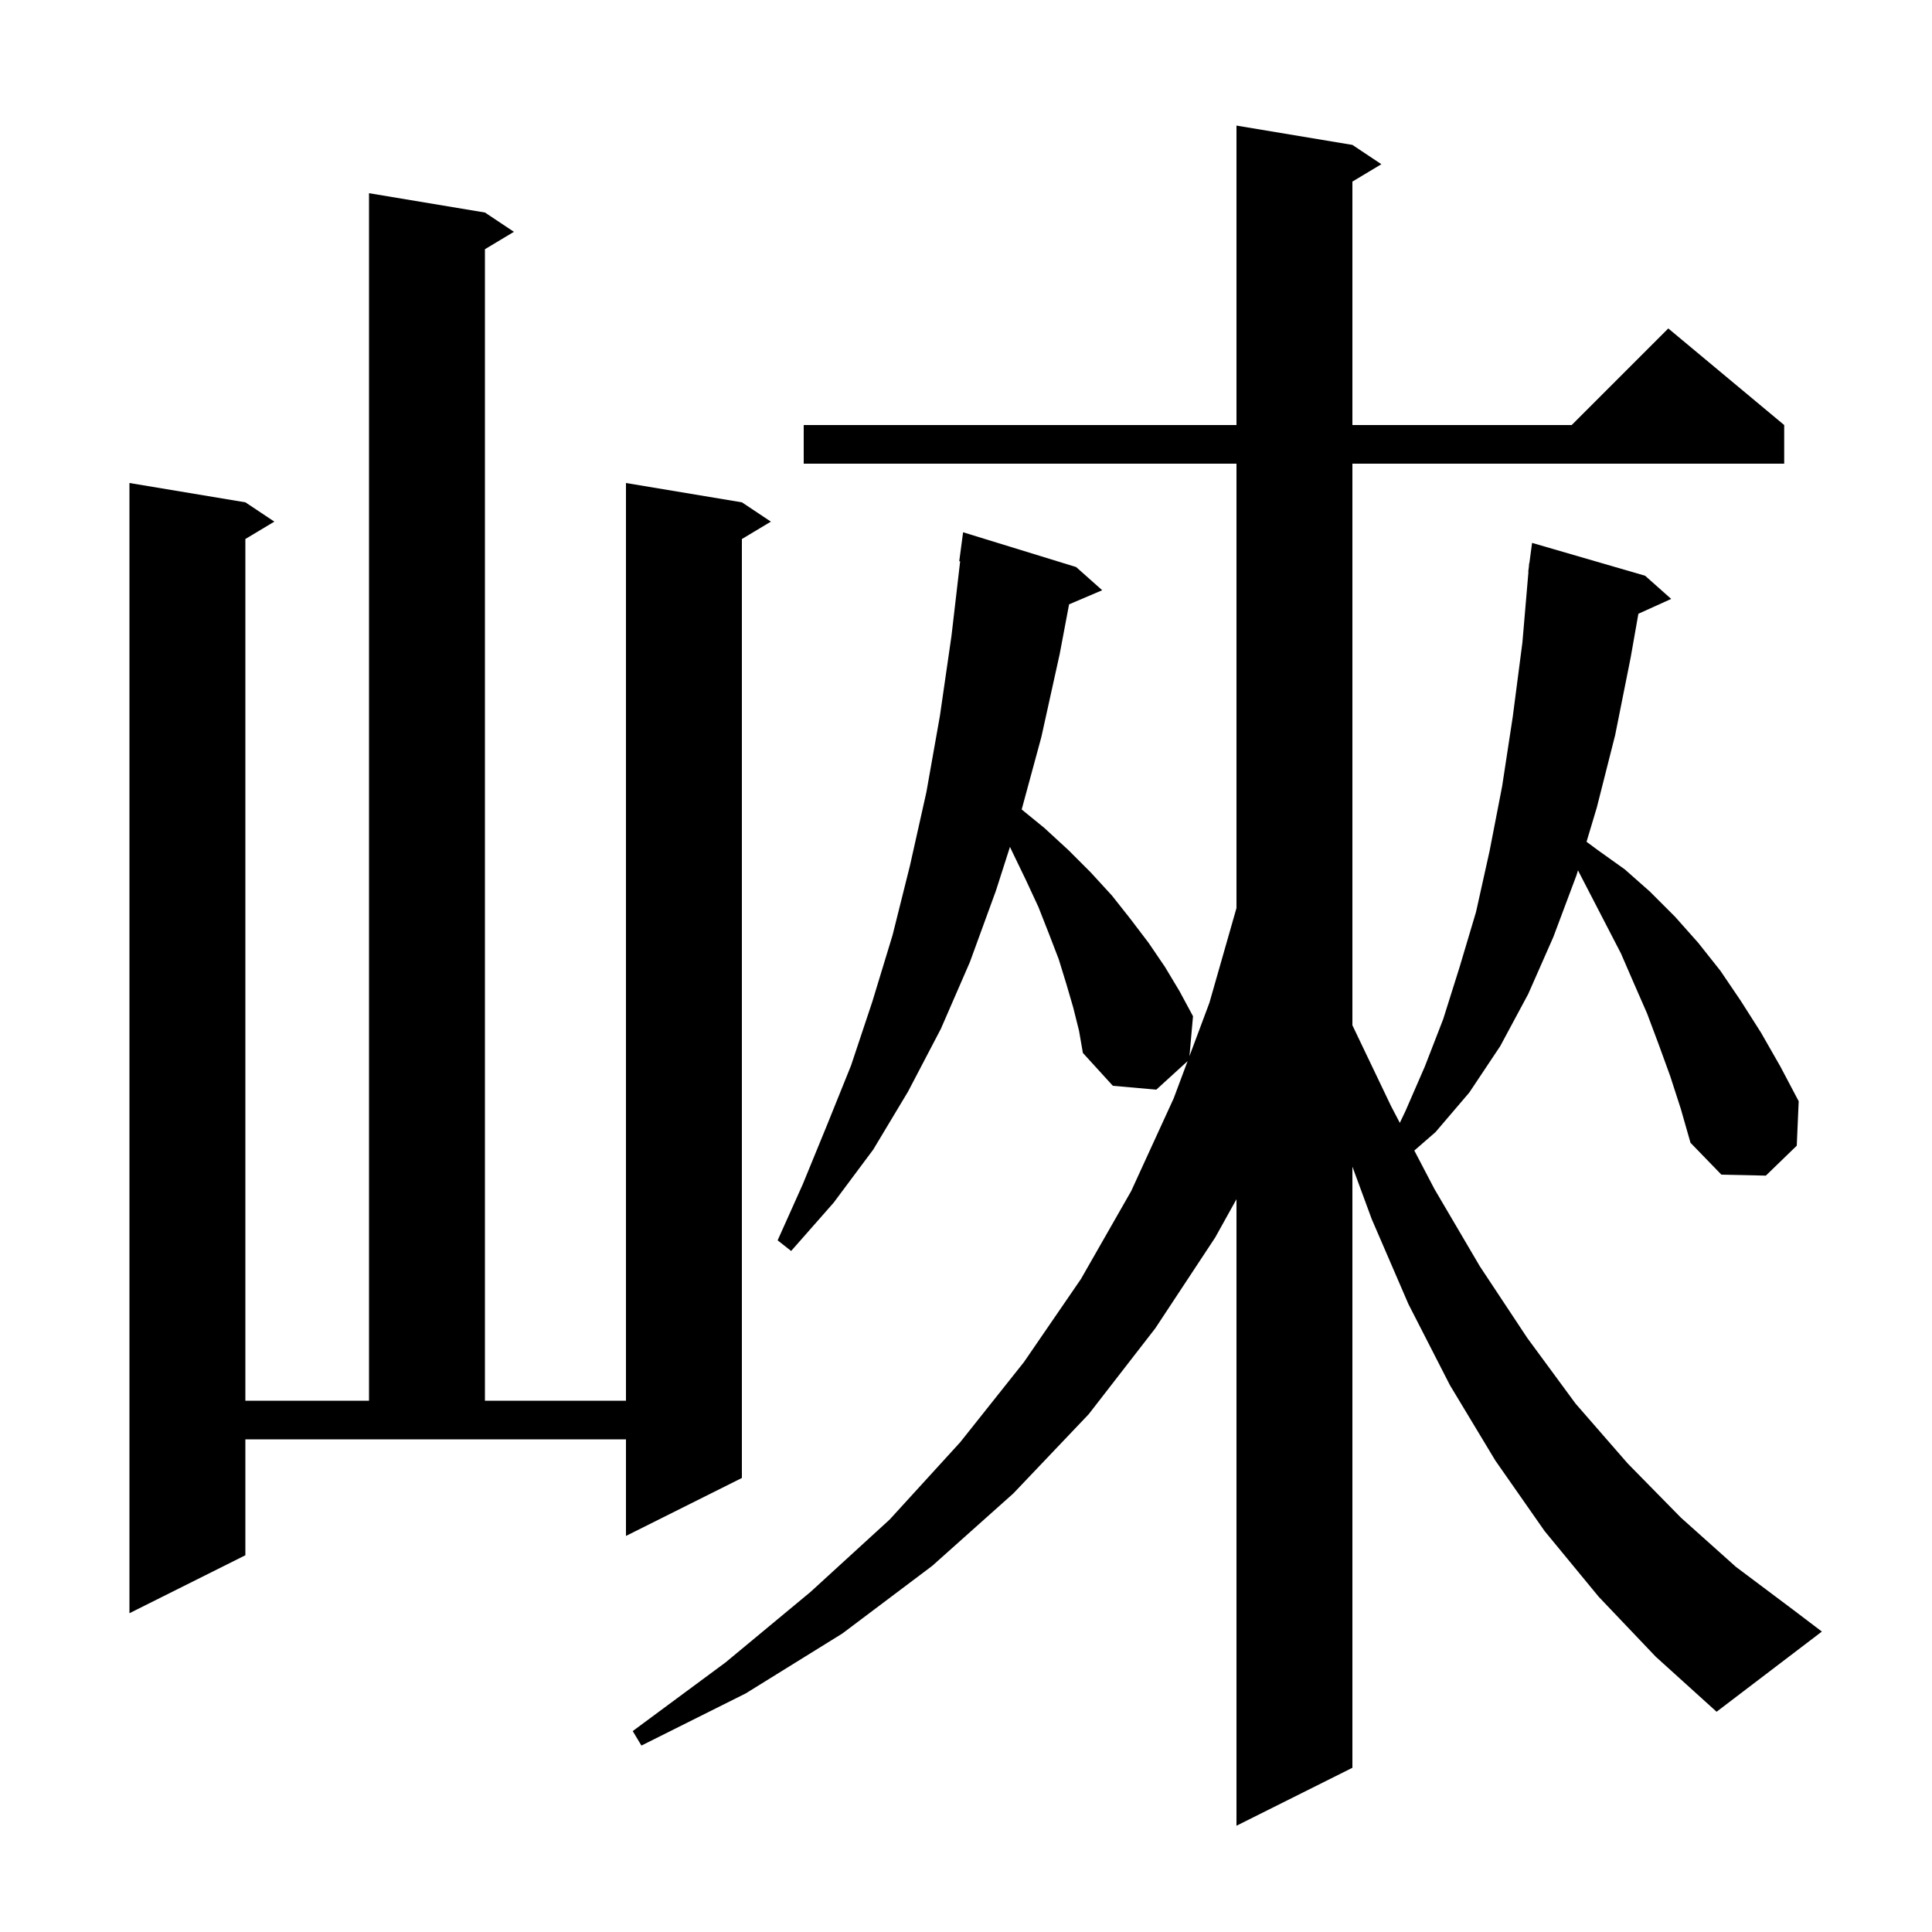 <svg xmlns="http://www.w3.org/2000/svg" xmlns:xlink="http://www.w3.org/1999/xlink" version="1.1" baseProfile="full" viewBox="0 0 200 200" width="200" height="200">
<g fill="black">
<path d="M 172.9 111.4 L 171.7 108.1 L 170.5 104.9 L 169.1 101.7 L 167.8 98.7 L 163.351 90.098 L 163.2 90.6 L 160.8 97.0 L 158.2 102.9 L 155.3 108.3 L 152.1 113.1 L 148.6 117.2 L 146.409 119.103 L 148.5 123.1 L 153.2 131.1 L 158.1 138.5 L 163.1 145.3 L 168.5 151.5 L 174.0 157.1 L 179.7 162.2 L 185.7 166.7 L 188.6 168.9 L 177.7 177.2 L 171.4 171.5 L 165.5 165.3 L 159.9 158.5 L 154.8 151.2 L 150.1 143.4 L 145.8 135.0 L 142.0 126.2 L 140.0 120.771 L 140.0 183.0 L 128.0 189.0 L 128.0 124.14 L 125.8 128.1 L 119.6 137.5 L 112.7 146.4 L 104.9 154.6 L 96.5 162.1 L 87.2 169.1 L 77.2 175.3 L 66.4 180.7 L 65.5 179.2 L 75.1 172.1 L 83.9 164.8 L 92.1 157.3 L 99.4 149.3 L 106.0 141.0 L 111.9 132.4 L 117.1 123.3 L 121.5 113.7 L 122.941 109.845 L 119.7 112.8 L 115.2 112.4 L 112.1 109.0 L 111.7 106.7 L 111.1 104.3 L 110.4 101.9 L 109.6 99.3 L 108.6 96.7 L 107.5 93.9 L 106.2 91.1 L 104.8 88.2 L 104.552 87.669 L 103.1 92.2 L 100.4 99.6 L 97.4 106.5 L 94.0 113.0 L 90.4 119.0 L 86.3 124.5 L 81.9 129.5 L 80.5 128.4 L 83.1 122.6 L 85.6 116.5 L 88.1 110.3 L 90.3 103.7 L 92.4 96.8 L 94.2 89.6 L 95.9 82.0 L 97.3 74.1 L 98.5 65.8 L 99.395 58.105 L 99.3 58.1 L 99.7 55.1 L 111.4 58.7 L 114.1 61.1 L 110.671 62.561 L 109.7 67.7 L 107.8 76.3 L 105.764 83.797 L 108.1 85.7 L 110.6 88.0 L 112.9 90.3 L 115.1 92.7 L 117.0 95.1 L 118.9 97.6 L 120.6 100.1 L 122.1 102.6 L 123.5 105.2 L 123.133 109.331 L 125.2 103.8 L 128.0 94.0 L 128.0 48.0 L 83.2 48.0 L 83.2 44.0 L 128.0 44.0 L 128.0 13.0 L 140.0 15.0 L 143.0 17.0 L 140.0 18.8 L 140.0 44.0 L 162.7 44.0 L 172.7 34.0 L 184.7 44.0 L 184.7 48.0 L 140.0 48.0 L 140.0 106.136 L 144.0 114.5 L 144.909 116.238 L 145.5 115.0 L 147.5 110.4 L 149.4 105.5 L 151.1 100.1 L 152.8 94.4 L 154.2 88.1 L 155.5 81.4 L 156.6 74.2 L 157.6 66.5 L 158.223 59.201 L 158.2 59.2 L 158.264 58.717 L 158.3 58.3 L 158.32 58.302 L 158.6 56.2 L 170.3 59.6 L 173.0 62.0 L 169.605 63.537 L 168.8 68.1 L 167.2 76.1 L 165.3 83.6 L 164.238 87.139 L 165.4 88.0 L 168.2 90.0 L 170.8 92.3 L 173.4 94.9 L 175.8 97.6 L 178.1 100.5 L 180.2 103.6 L 182.3 106.9 L 184.3 110.4 L 186.2 114.0 L 186.0 118.6 L 182.8 121.7 L 178.2 121.6 L 175.0 118.3 L 174.0 114.8 Z M 25.4 161.0 L 13.4 167.0 L 13.4 50.0 L 25.4 52.0 L 28.4 54.0 L 25.4 55.8 L 25.4 145.0 L 38.2 145.0 L 38.2 20.0 L 50.2 22.0 L 53.2 24.0 L 50.2 25.8 L 50.2 145.0 L 64.8 145.0 L 64.8 50.0 L 76.8 52.0 L 79.8 54.0 L 76.8 55.8 L 76.8 153.0 L 64.8 159.0 L 64.8 149.0 L 25.4 149.0 Z " />
</g>
</svg>
